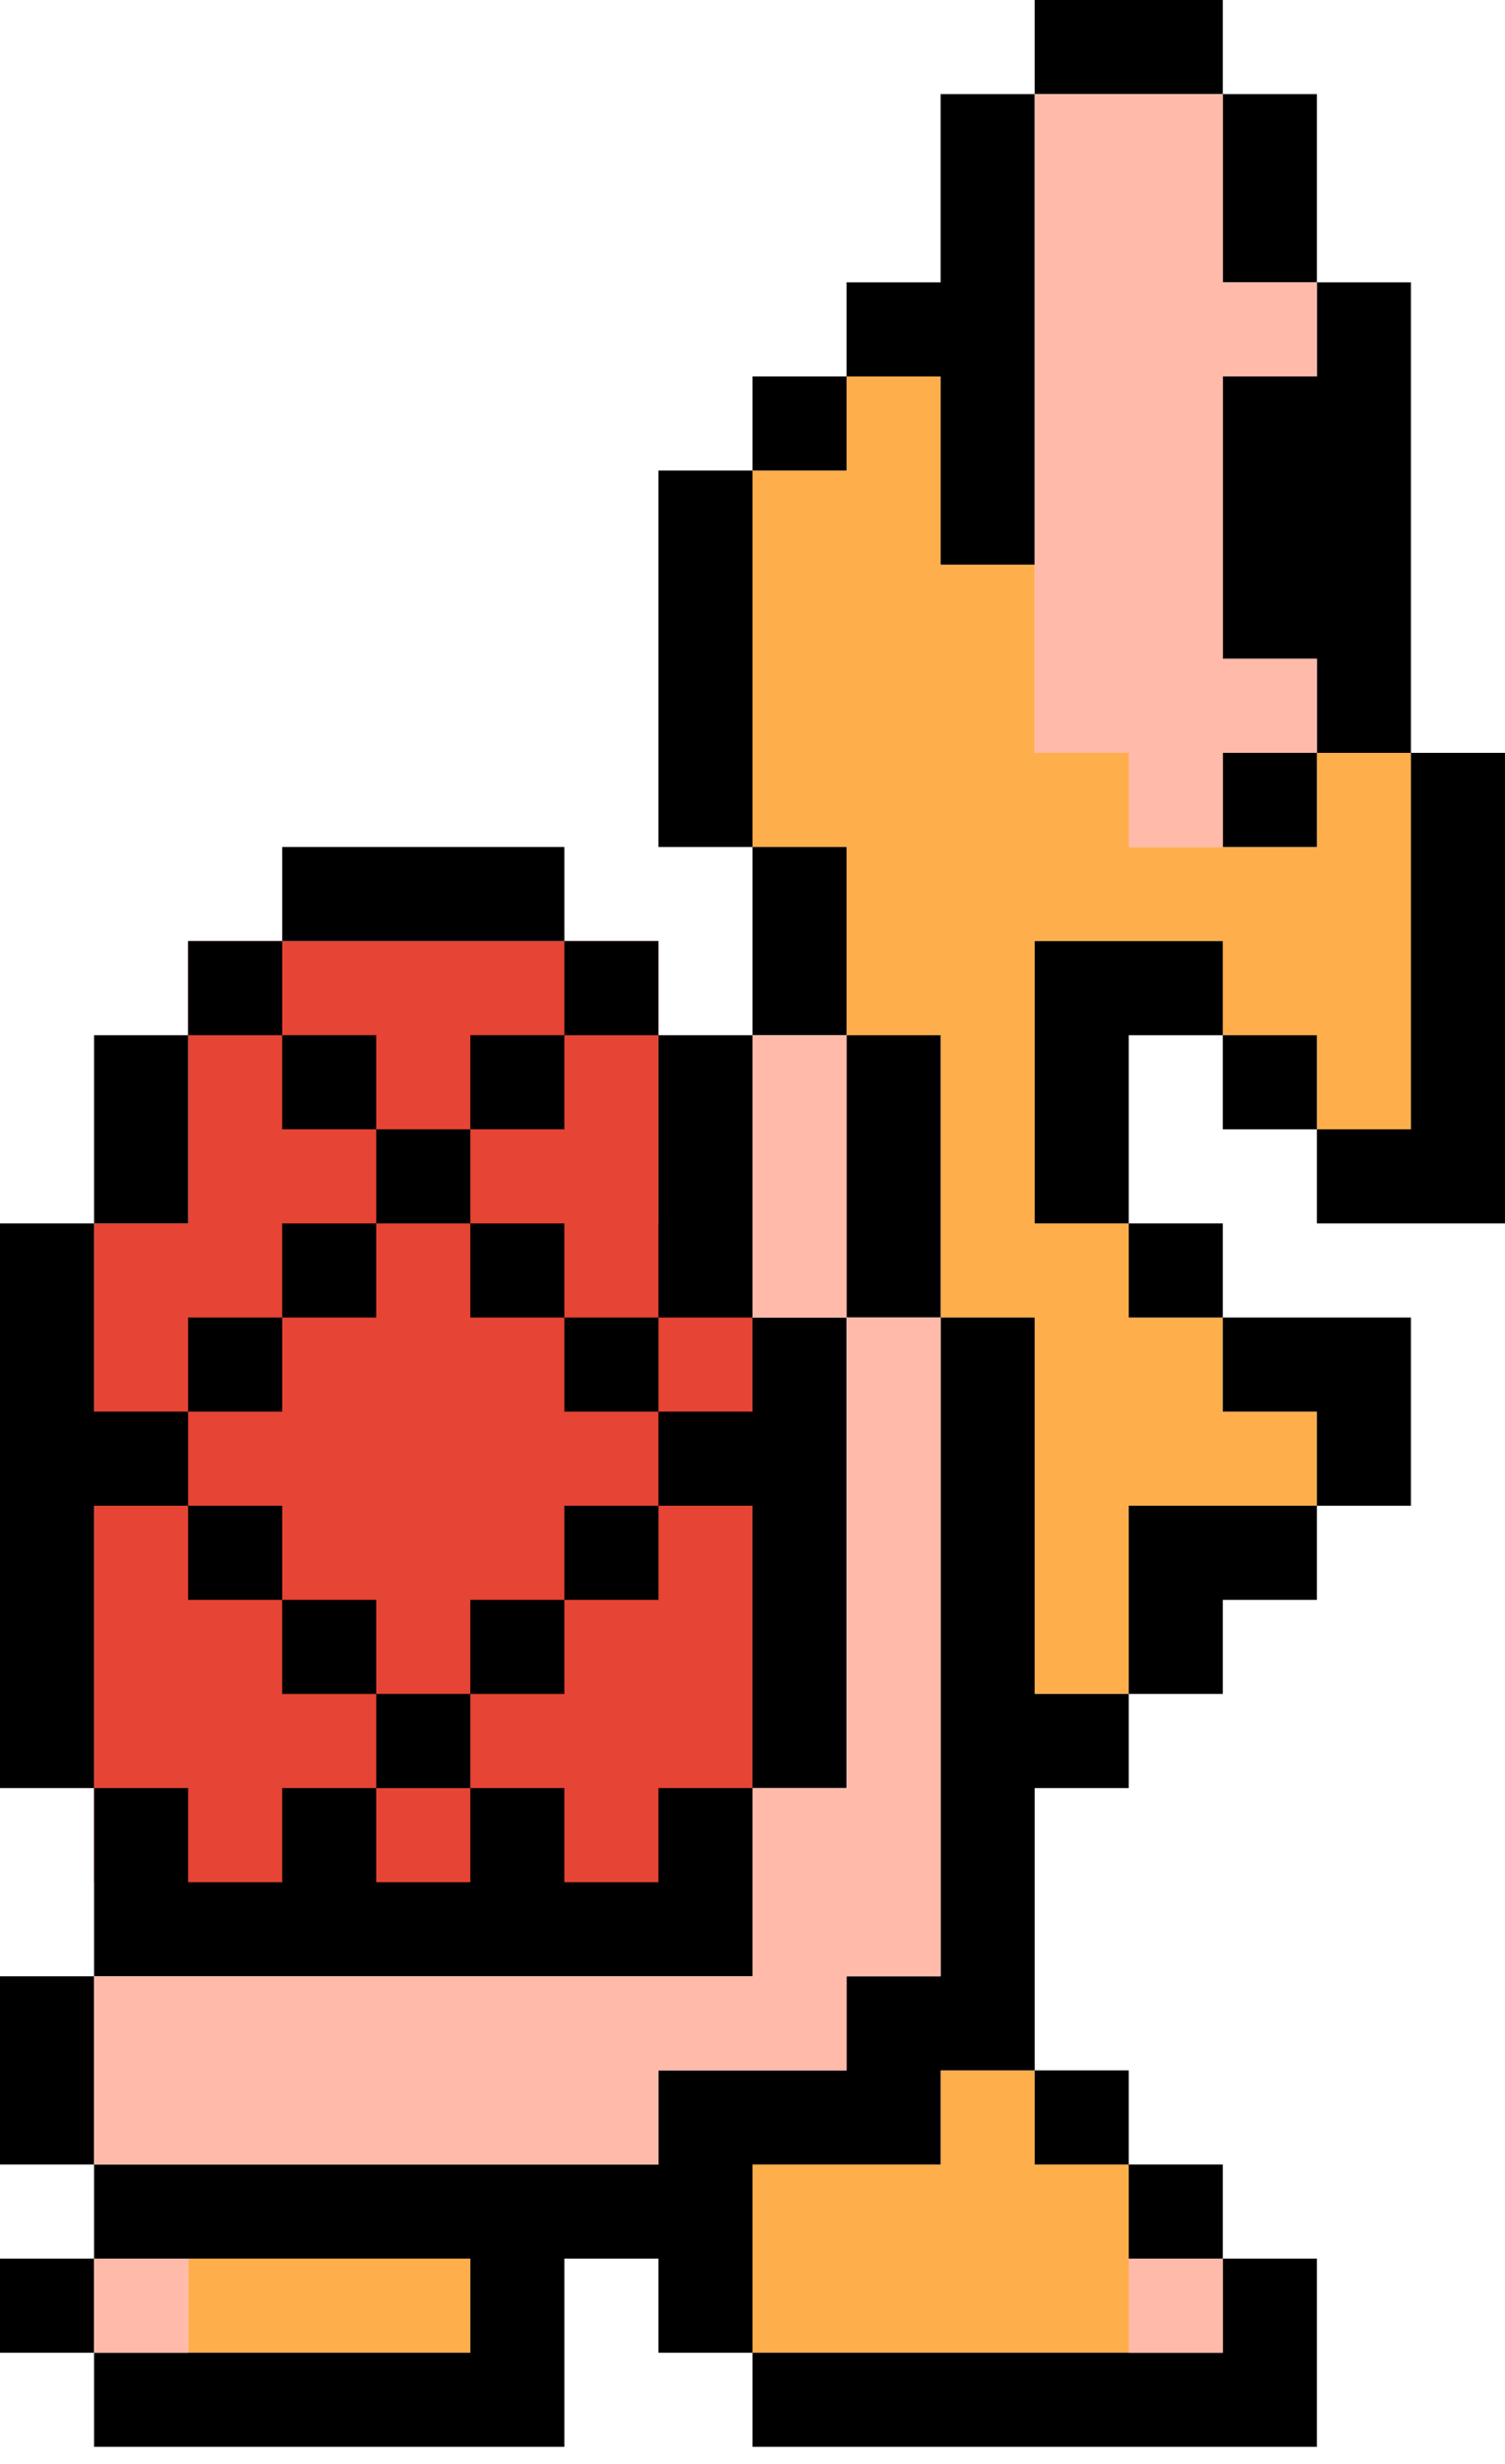 <svg width="55" height="90" viewBox="0 0 55 90" fill="none" xmlns="http://www.w3.org/2000/svg" style="image-rendering: pixelated">
<path d="M6.875 34.375H24.062V44.688H27.5V68.75H3.438V44.688H6.875V34.375Z" fill="#E64434"/>
<path d="M34.375 13.75H30.938V17.188H27.5V30.938H30.938V37.812H34.375V48.125H37.812V61.875H41.25V55H48.125V51.562H44.688V48.125H41.25V44.688H37.812V34.375H44.688V37.812H48.125V41.25H51.562V27.5H48.125V30.938H41.25V27.5H37.812V20.625H34.375V13.75Z" fill="#FFAE4C"/>
<path d="M37.812 75.625H34.375V79.062H27.5V85.938H41.25V79.062H37.812V75.625Z" fill="#FFAE4C"/>
<path d="M6.875 82.5H17.188V85.938H6.875V82.5Z" fill="#FFAE4C"/>
<path d="M44.688 0H37.812V3.438H44.688V0Z" fill="black"/>
<path d="M48.125 10.312V3.438H44.688V10.312H48.125Z" fill="black"/>
<path d="M24.062 51.562H27.5V48.125H30.938V65.312H27.5V55H24.062V58.438H20.625V61.875H17.188V65.312H13.75V61.875H10.312V58.438H6.875V55H10.312V58.438H13.75V61.875H17.188V58.438H20.625V55H24.062V51.562Z" fill="black"/>
<path d="M20.625 48.125H24.062V51.562H20.625V48.125Z" fill="black"/>
<path d="M17.188 44.688V48.125H20.625V44.688H17.188Z" fill="black"/>
<path fill-rule="evenodd" clip-rule="evenodd" d="M17.188 41.25H20.625V37.812H17.188V41.25ZM17.188 41.25V44.688H13.75V48.125H10.312V51.562H6.875V48.125H10.312V44.688H13.75V41.25H10.312V37.812H13.75V41.25H17.188Z" fill="black"/>
<path fill-rule="evenodd" clip-rule="evenodd" d="M48.125 27.5V24.062H44.688V13.75H48.125V10.312H51.562V27.5H55V44.688H48.125V41.25H44.688V37.812H41.25V44.688H44.688V48.125H51.562V55H48.125V58.438H44.688V61.875H41.25V65.312H37.812V75.625H41.25V79.062H44.688V82.5H48.125V89.375H27.5V85.938H24.062V82.5H20.625V89.375H3.438V85.938H0V82.5H3.438V79.062H0V72.188H3.438V65.312H0V44.688H3.438V37.812H6.875V34.375H10.312V30.938H20.625V34.375H24.062V37.812H27.5V30.938H24.062V17.188H27.5V13.75H30.938V10.312H34.375V3.438H37.812V20.625H34.375V13.75H30.938V17.188H27.5V30.938H30.938V37.812H34.375V48.125H37.812V61.875H41.25V55H48.125V51.562H44.688V48.125H41.25V44.688H37.812V34.375H44.688V37.812H48.125V41.25H51.562V27.5H48.125ZM48.125 27.5H44.688V30.938H48.125V27.5ZM30.938 48.125H34.375V72.188H30.938V75.625H24.062V79.062H3.438V72.188H27.5V65.312H24.062V68.75H20.625V65.312H17.188V68.75H13.75V65.312H10.312V68.75H6.875V65.312H3.438V55H6.875V51.562H3.438V44.688H6.875V37.812H10.312V34.375H20.625V37.812H24.062V48.125H27.5V37.812H30.938V48.125ZM34.375 75.625H37.812V79.062H41.25V82.5H44.688V85.938H27.5V79.062H34.375V75.625ZM3.438 82.5V85.938H17.188V82.5H3.438Z" fill="black"/>
<path d="M44.688 3.438H37.812V27.5H41.25V30.938H44.688V27.5H48.125V24.062H44.688V13.75H48.125V10.312H44.688V3.438Z" fill="#FFBAAA"/>
<path d="M30.938 37.812H27.5V48.125H30.938V37.812Z" fill="#FFBAAA"/>
<path d="M30.938 65.312V48.125H34.375V72.188H30.938V75.625H24.062V79.062H3.438V72.188H27.5V65.312H30.938Z" fill="#FFBAAA"/>
<path d="M41.25 82.5H44.688V85.938H41.25V82.5Z" fill="#FFBAAA"/>
<path d="M6.875 82.5H3.438V85.938H6.875V82.5Z" fill="#FFBAAA"/>
</svg>
